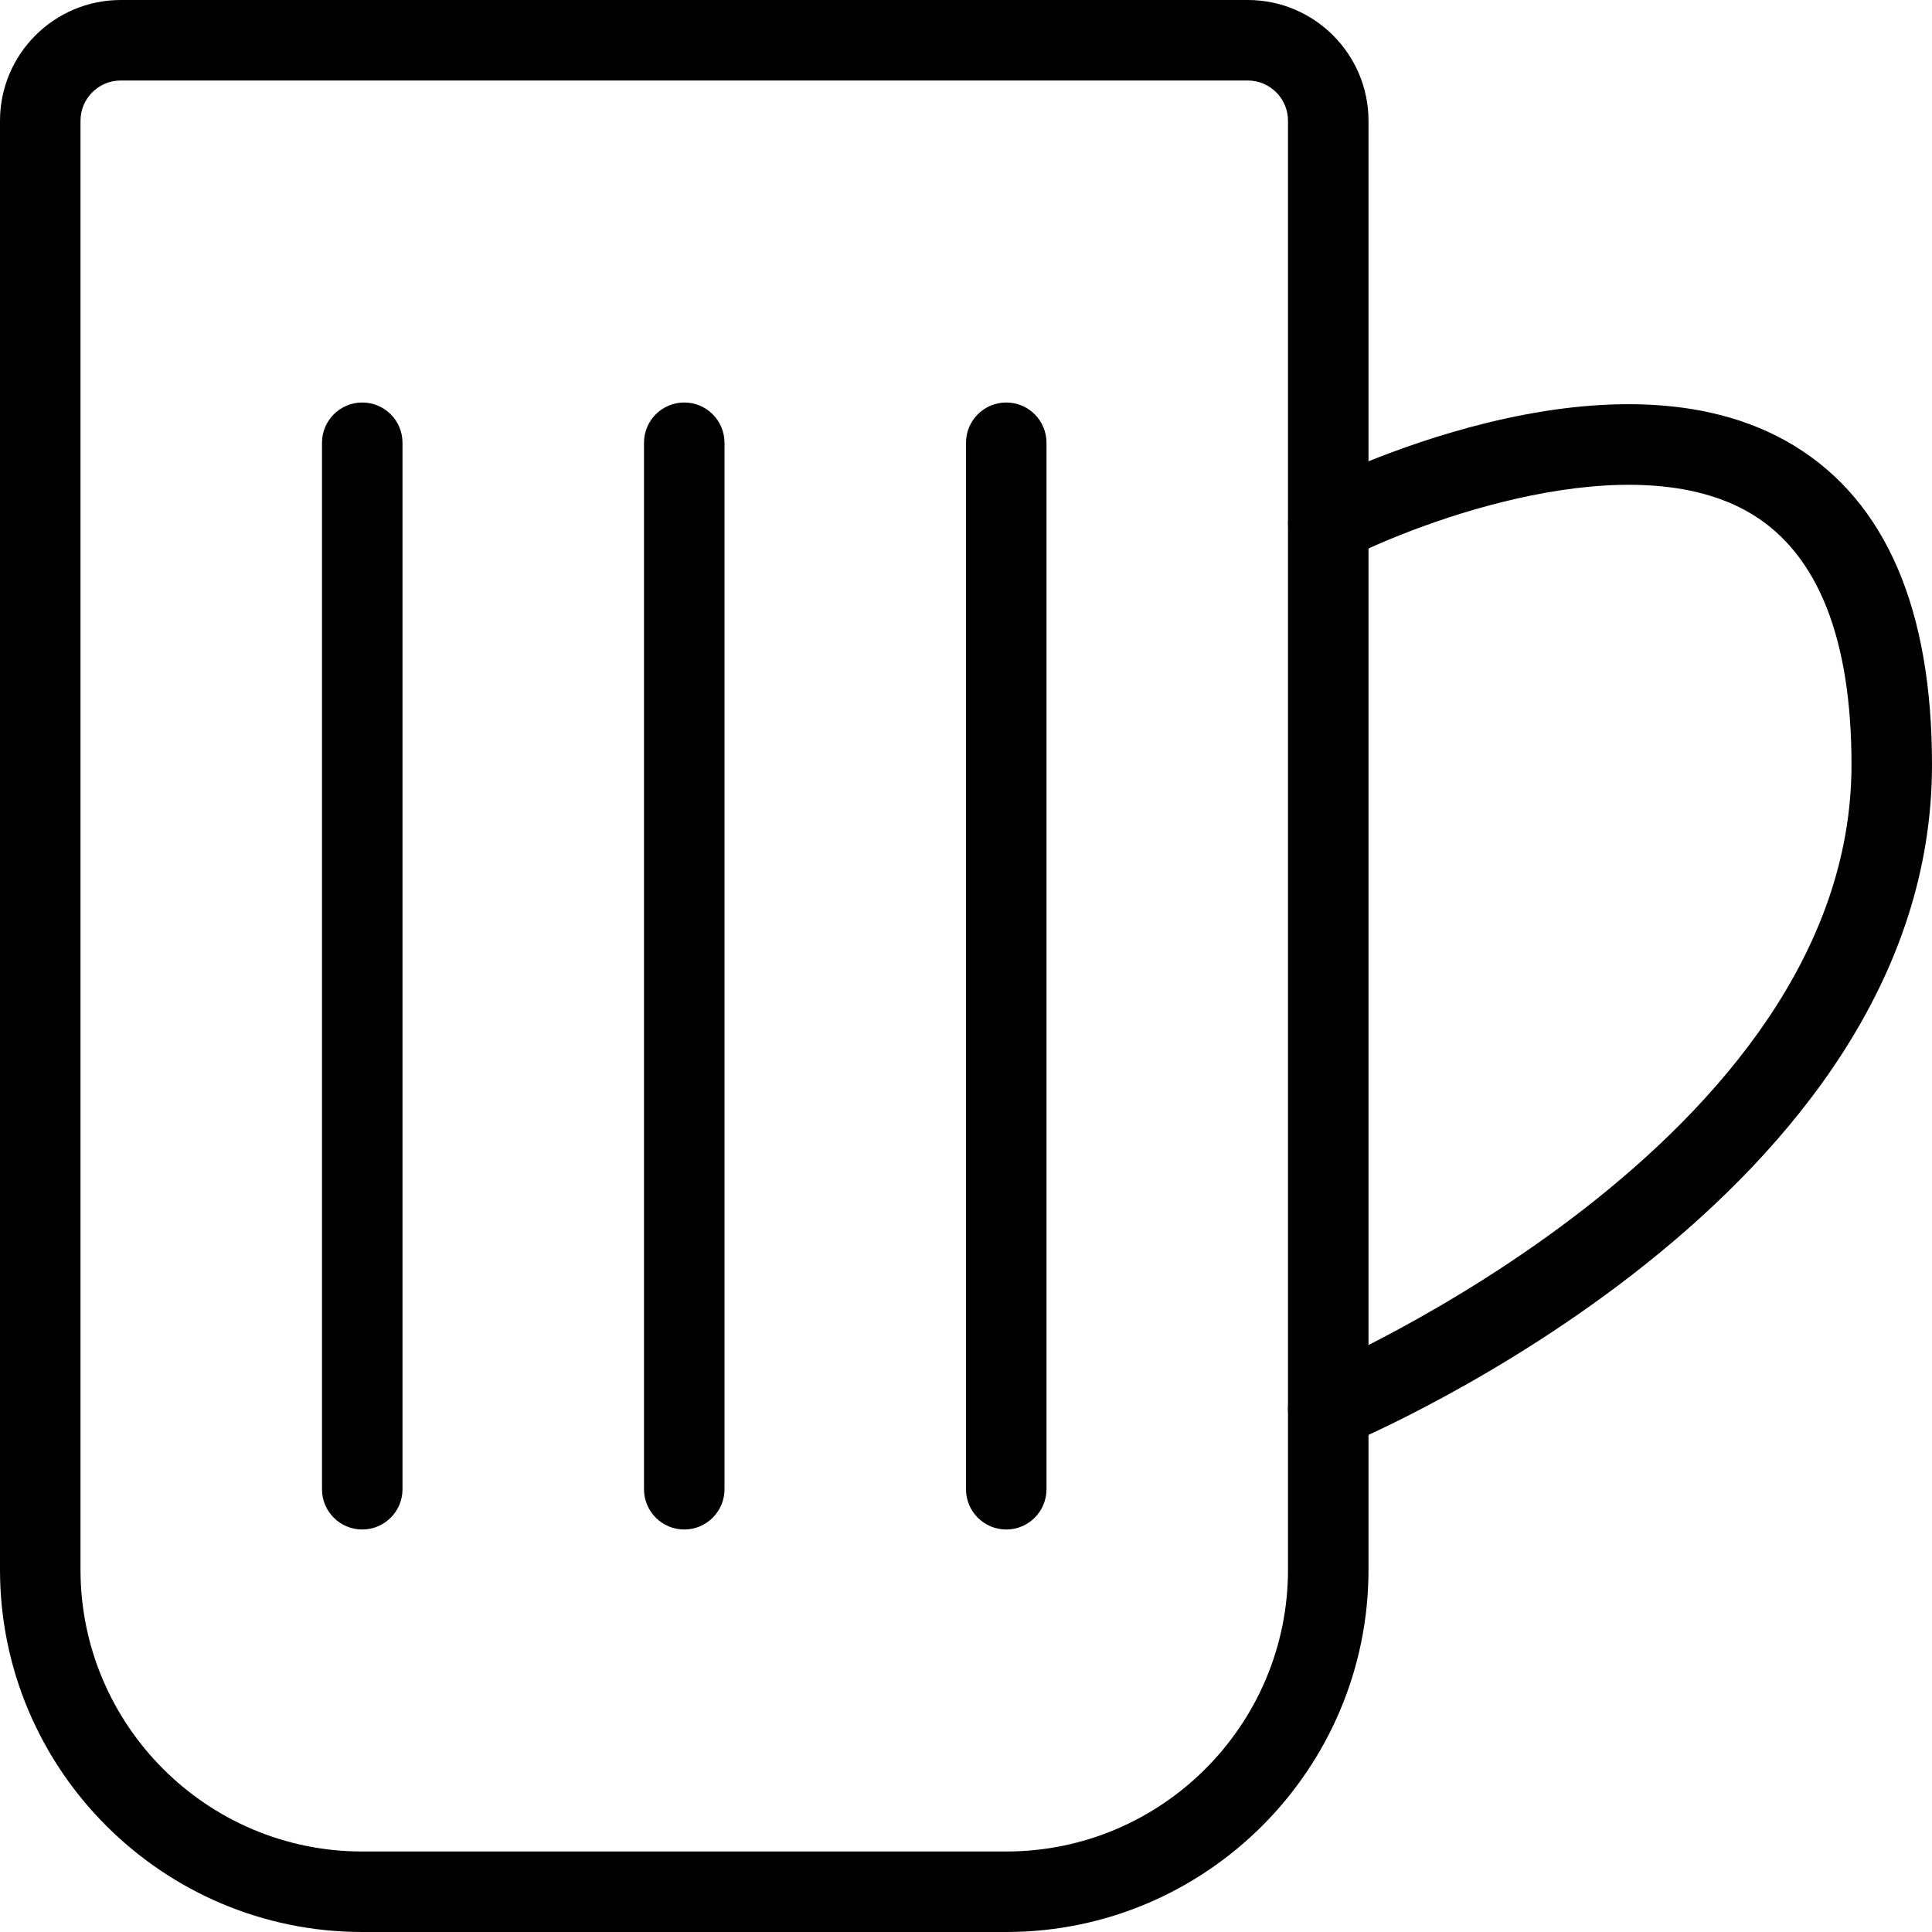 <?xml version="1.0" encoding="iso-8859-1"?>
<!-- Generator: Adobe Illustrator 19.2.1, SVG Export Plug-In . SVG Version: 6.00 Build 0)  -->
<svg version="1.1" xmlns="http://www.w3.org/2000/svg" xmlns:xlink="http://www.w3.org/1999/xlink" x="0px" y="0px"
	 viewBox="0 0 24 24" style="enable-background:new 0 0 24 24;" xml:space="preserve">
<g id="Event">
</g>
<g id="Event_2">
</g>
<g id="Add_Event">
</g>
<g id="Remove_Event">
</g>
<g id="Event_Reminder">
</g>
<g id="Wine_Glass">
</g>
<g id="Toast">
</g>
<g id="Champagne">
</g>
<g id="Champagne_Open">
</g>
<g id="Alcohol_Drink">
</g>
<g id="Beer_Glass">
	<g>
		<g>
			<path d="M12.5,24h-8C2.019,24,0,21.981,0,19.5v-18C0,0.673,0.673,0,1.5,0h14C16.327,0,17,0.673,17,1.5v18
				C17,21.981,14.981,24,12.5,24z M1.5,1C1.224,1,1,1.224,1,1.5v18C1,21.43,2.57,23,4.5,23h8c1.93,0,3.5-1.57,3.5-3.5v-18
				C16,1.224,15.776,1,15.5,1H1.5z"/>
		</g>
		<g>
			<path d="M4.5,19C4.224,19,4,18.776,4,18.5v-13C4,5.224,4.224,5,4.5,5S5,5.224,5,5.5v13C5,18.776,4.776,19,4.5,19z"/>
		</g>
		<g>
			<path d="M8.5,19C8.224,19,8,18.776,8,18.5v-13C8,5.224,8.224,5,8.5,5S9,5.224,9,5.5v13C9,18.776,8.776,19,8.5,19z"/>
		</g>
		<g>
			<path d="M12.5,19c-0.276,0-0.5-0.224-0.5-0.5v-13C12,5.224,12.224,5,12.5,5S13,5.224,13,5.5v13C13,18.776,12.776,19,12.5,19z"/>
		</g>
		<g>
			<path d="M16.5,18c-0.196,0-0.382-0.115-0.462-0.308c-0.106-0.255,0.014-0.547,0.269-0.654C16.375,17.011,23,14.188,23,9.5
				c0-1.564-0.415-2.611-1.232-3.11c-1.489-0.907-4.141,0.093-5.039,0.554c-0.246,0.127-0.548,0.03-0.673-0.215
				c-0.126-0.246-0.03-0.547,0.215-0.673c0.153-0.078,3.751-1.901,6.017-0.519C23.424,6.229,24,7.563,24,9.5
				c0,5.354-7.009,8.337-7.308,8.462C16.629,17.987,16.564,18,16.5,18z"/>
		</g>
	</g>
</g>
<g id="Party_Cake">
</g>
<g id="Pizza_Food">
</g>
<g id="Disco_Ball">
</g>
<g id="Equalizer">
</g>
<g id="DJ">
</g>
<g id="Tent">
</g>
<g id="Firework_1">
</g>
<g id="Firework_2">
</g>
<g id="Party_Glasses">
</g>
<g id="Barbeque">
</g>
<g id="Horn">
</g>
<g id="Speaker">
</g>
<g id="VIP">
</g>
<g id="Event_Ticket">
</g>
<g id="VIP_Ticket">
</g>
<g id="Popcorn">
</g>
<g id="Cord">
</g>
<g id="Invitation_1">
</g>
<g id="Invitation_2">
</g>
</svg>
